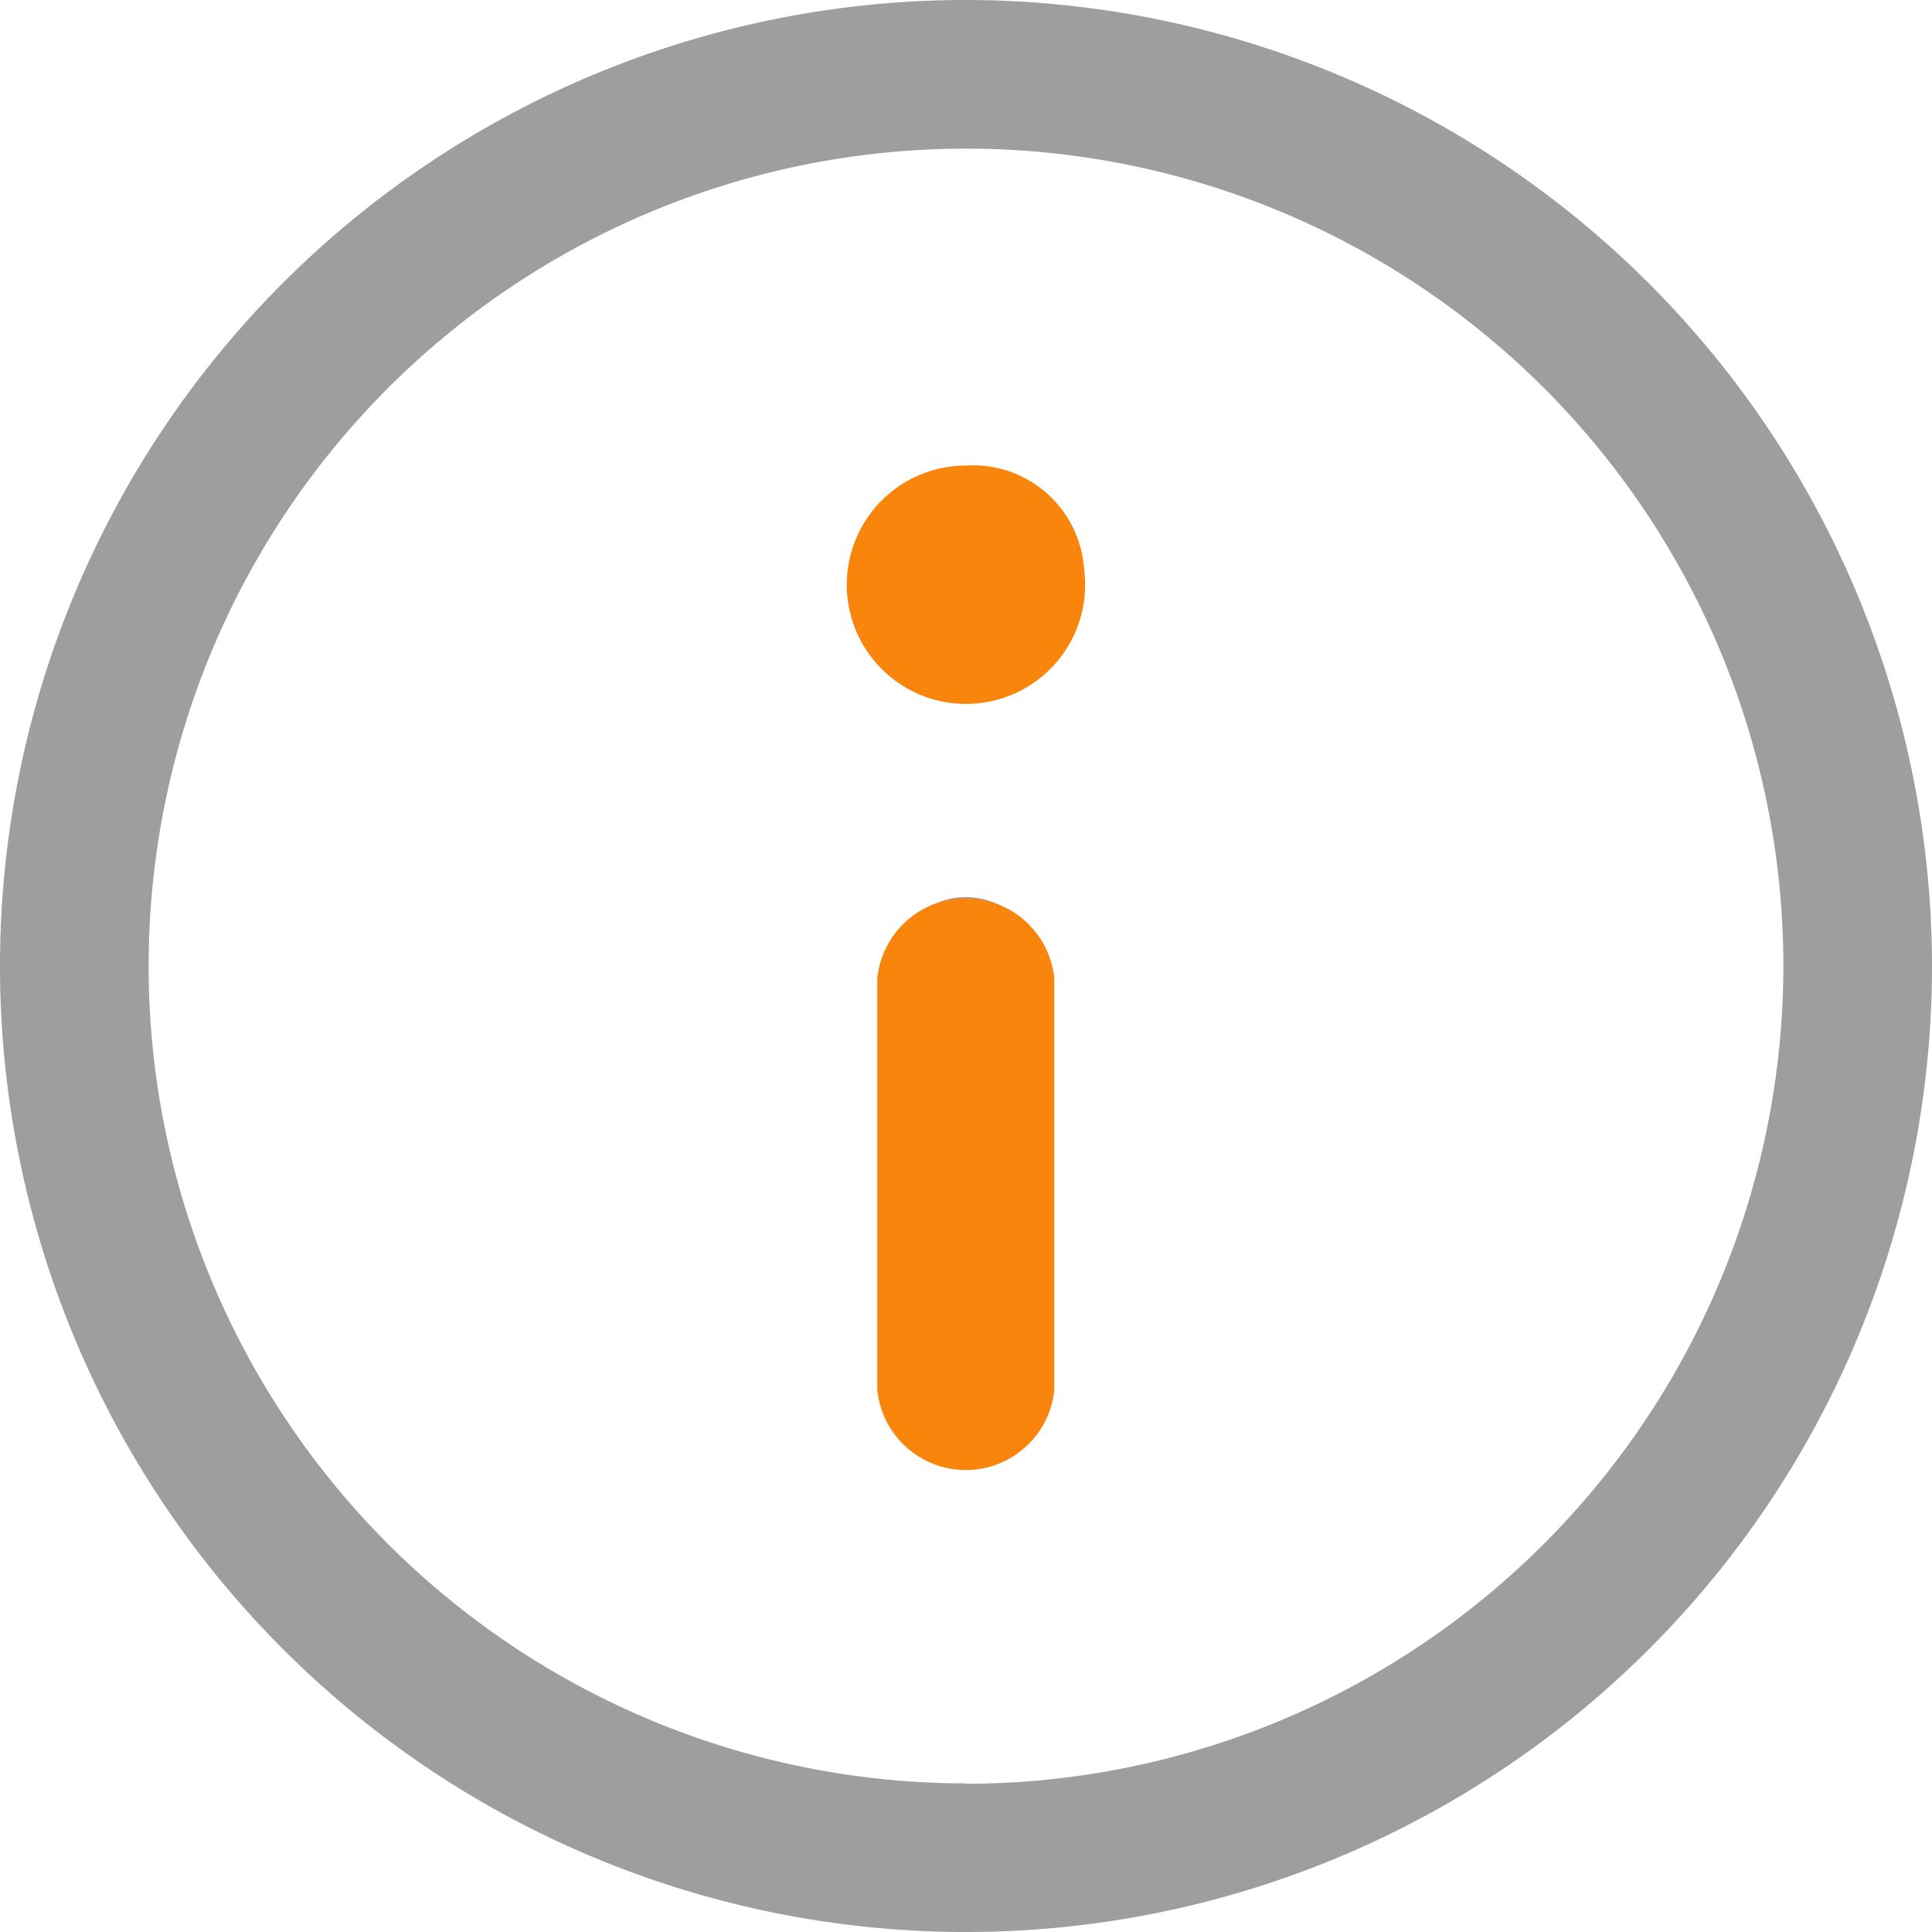 <svg xmlns="http://www.w3.org/2000/svg" width="19.55" height="19.55" viewBox="0 0 19.55 19.55">
  <g id="Group_36590" data-name="Group 36590" transform="translate(-22.036 -568.5)">
    <g id="info-circle-Regular" transform="translate(22.036 568.5)">
      <path id="info-circle-Regular_1_" d="M359.025,1084.25a9.775,9.775,0,1,0,9.775,9.775A9.786,9.786,0,0,0,359.025,1084.25Zm0,18.046a8.271,8.271,0,1,1,8.271-8.271A8.281,8.281,0,0,1,359.025,1102.3Zm1-12.281a1,1,0,1,1-1-1A1,1,0,0,1,360.027,1090.015Zm-.251,4.01v4.01a.752.752,0,1,1-1.5,0v-4.01a.752.752,0,0,1,1.5,0Z" transform="translate(-349.25 -1084.25)" fill="#9e9e9e"/>
    </g>
    <g id="info-circle-Regular-2" data-name="info-circle-Regular" transform="translate(30.616 573.211)">
      <path id="info-circle-Regular_1_2" data-name="info-circle-Regular_1_" d="M359.267,1089.43a1.206,1.206,0,1,1-1.195-1.039A1.125,1.125,0,0,1,359.267,1089.43Zm-.3,4.155v4.155a.9.9,0,0,1-1.792,0v-4.155a.9.9,0,0,1,1.792,0Z" transform="translate(-356.878 -1088.391)" fill="#f9850d"/>
    </g>
  </g>
</svg>
